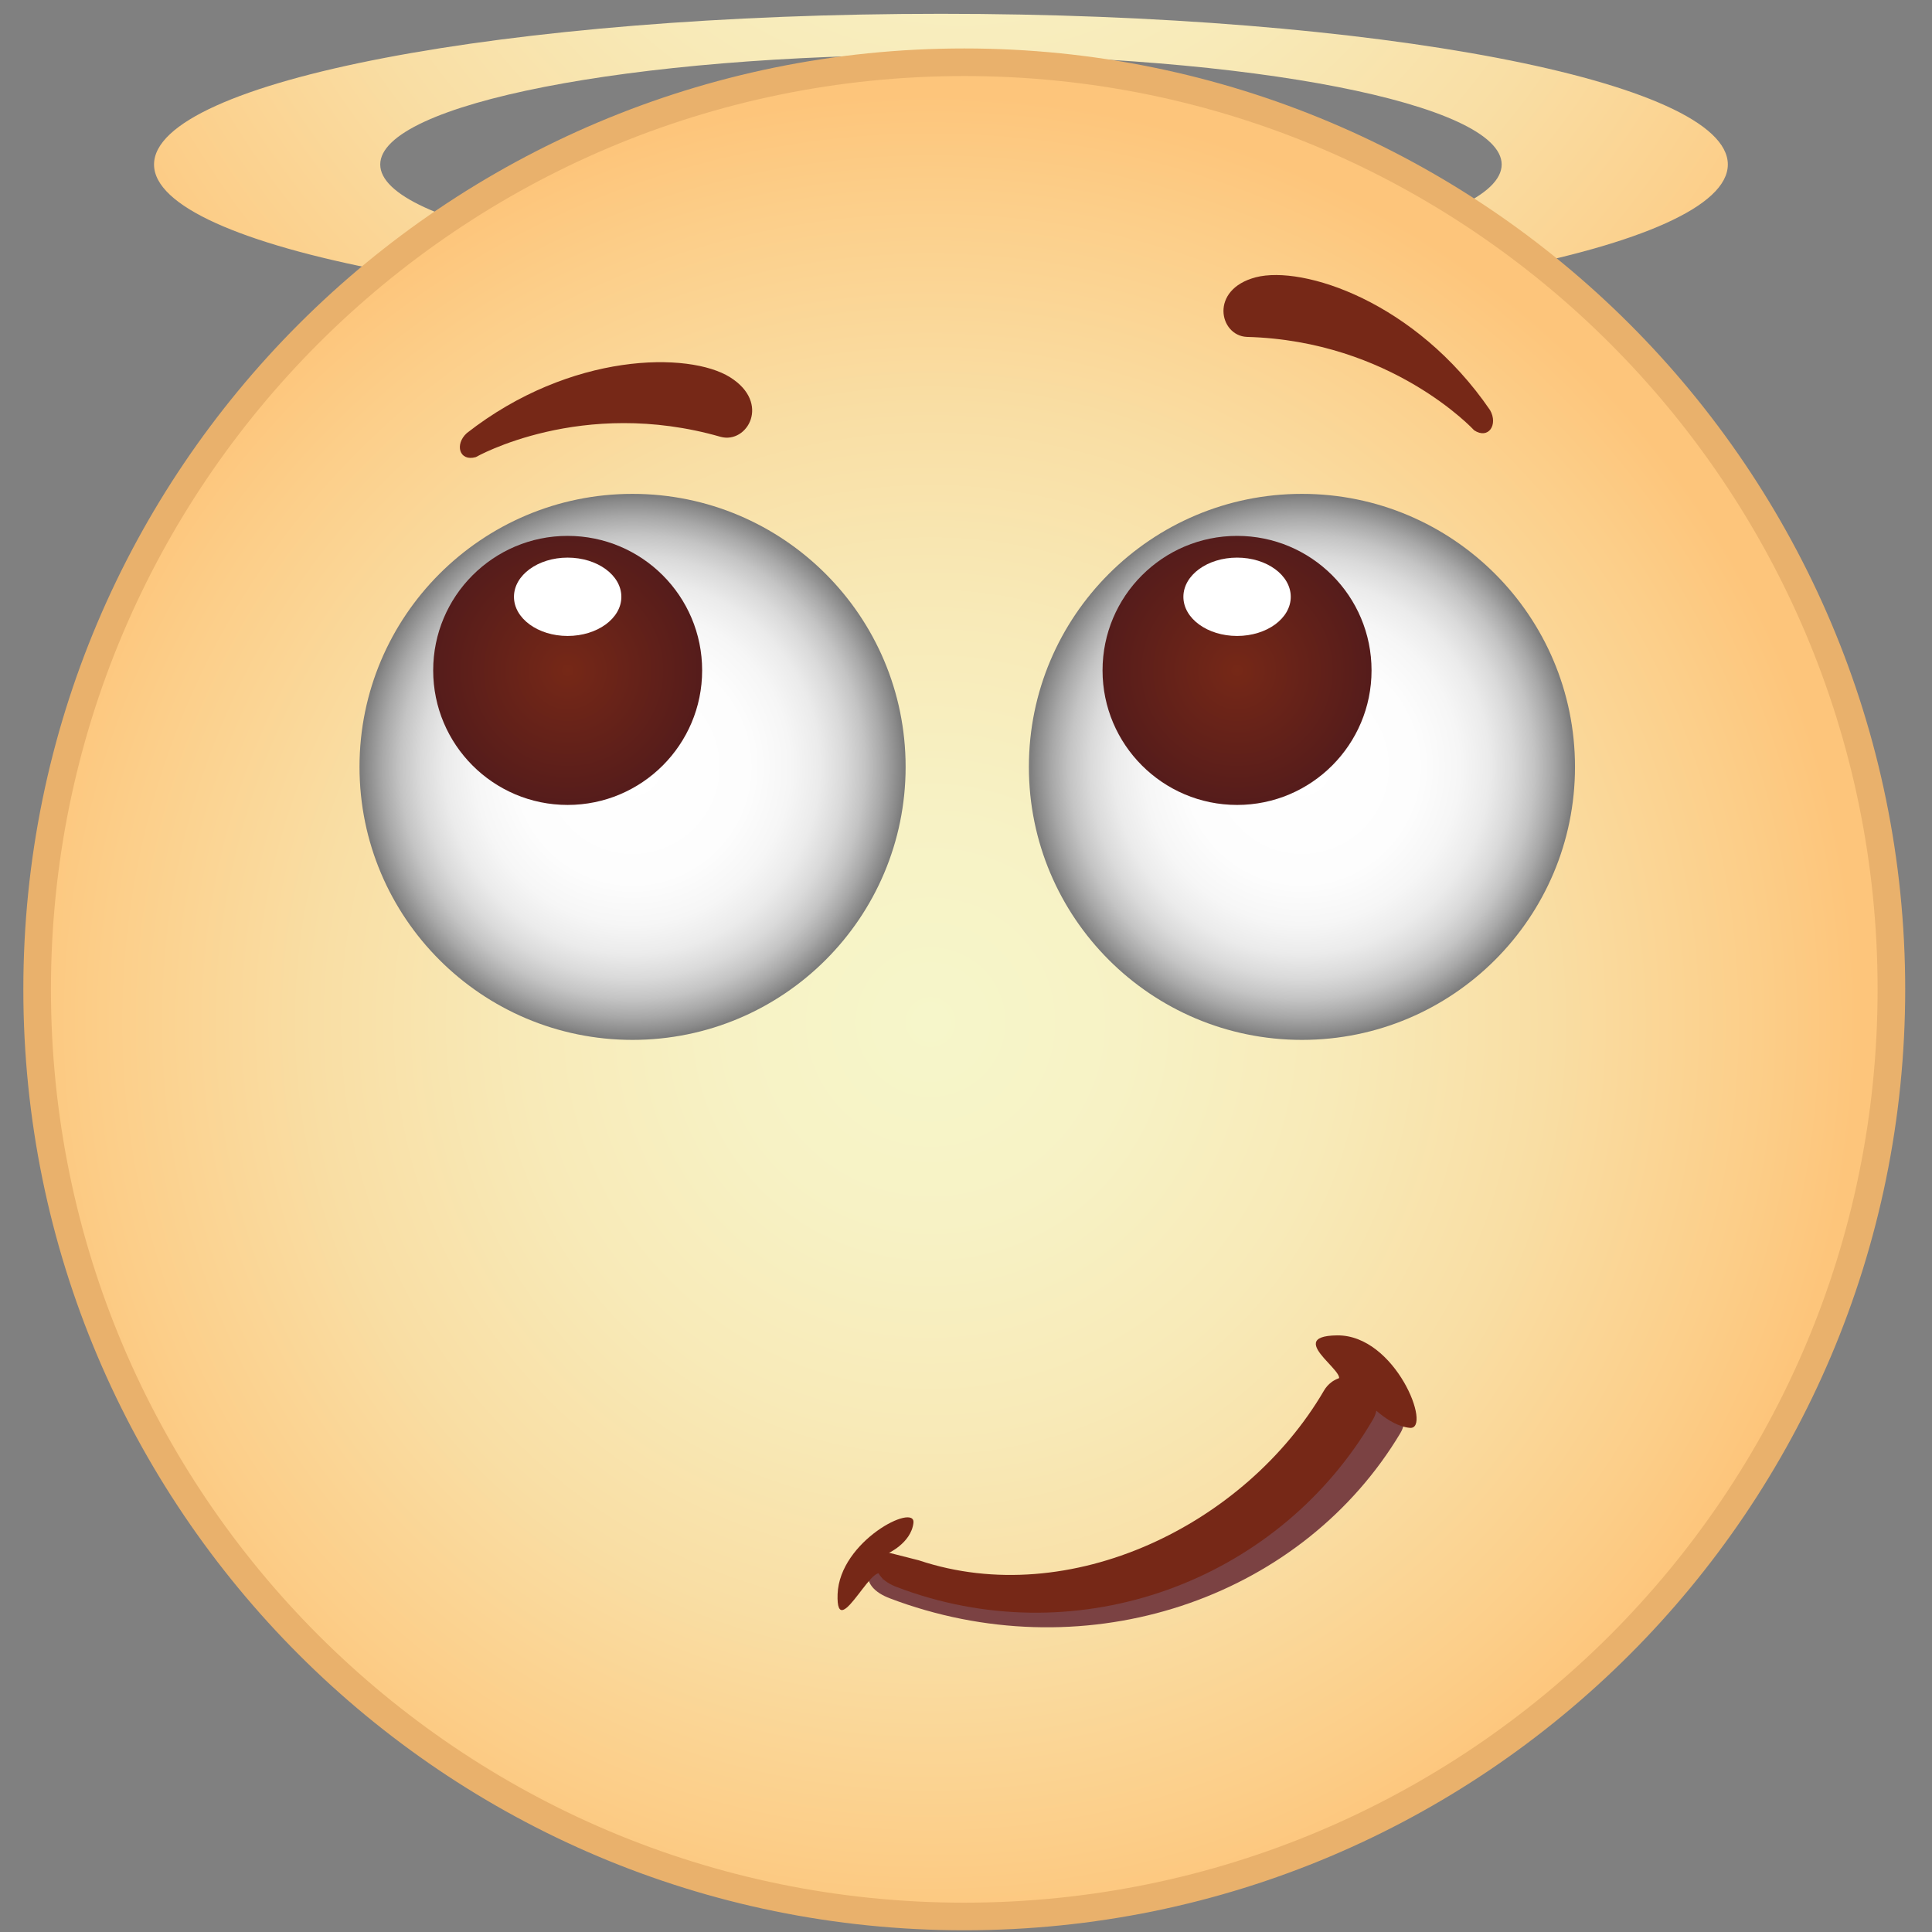<?xml version="1.0" encoding="utf-8"?>
<!-- Generator: Adobe Illustrator 16.2.1, SVG Export Plug-In . SVG Version: 6.00 Build 0)  -->
<!DOCTYPE svg PUBLIC "-//W3C//DTD SVG 1.1//EN" "http://www.w3.org/Graphics/SVG/1.1/DTD/svg11.dtd">
<svg version="1.1" id="Layer_1" xmlns="http://www.w3.org/2000/svg" xmlns:xlink="http://www.w3.org/1999/xlink" x="0px" y="0px"
	 width="140px" height="140px" viewBox="0 0 140 140" enable-background="new 0 0 140 140" xml:space="preserve">
<rect x="0" y="0" width="140" height="140" fill="#808080" stroke="none"/>
<radialGradient id="SVGID_1_" cx="69.645" cy="-23.584" r="74.677" gradientUnits="userSpaceOnUse">
	<stop  offset="0" style="stop-color:#F6F6CA"/>
	<stop  offset="0.215" style="stop-color:#F7F2C5"/>
	<stop  offset="0.438" style="stop-color:#F8EAB8"/>
	<stop  offset="0.664" style="stop-color:#F9DEA4"/>
	<stop  offset="0.893" style="stop-color:#FCCE89"/>
	<stop  offset="1" style="stop-color:#FDC57B"/>
</radialGradient>
<path fill="url(#SVGID_1_)" d="M68.185,1C36.693,1,11.162,5.885,11.162,11.92c0,6.029,25.531,10.919,57.022,10.919
	c31.494,0,57.021-4.89,57.021-10.919C125.205,5.885,99.679,1,68.185,1z M68.185,19.87c-22.443,0-40.632-3.559-40.632-7.95
	c0-4.394,18.188-7.952,40.632-7.952c22.444,0,40.632,3.558,40.632,7.952C108.816,16.311,90.629,19.87,68.185,19.87z"/>
<radialGradient id="SVGID_2_" cx="-8307.873" cy="-8194.475" r="57.784" gradientTransform="matrix(1.163 0 0 -1.163 9729.438 -9456.06)" gradientUnits="userSpaceOnUse">
	<stop  offset="0" style="stop-color:#F6F6CA"/>
	<stop  offset="0.215" style="stop-color:#F7F2C5"/>
	<stop  offset="0.438" style="stop-color:#F8EAB8"/>
	<stop  offset="0.664" style="stop-color:#F9DEA4"/>
	<stop  offset="0.893" style="stop-color:#FCCE89"/>
	<stop  offset="1" style="stop-color:#FDC57B"/>
</radialGradient>
<path fill="url(#SVGID_2_)" stroke="#E9B16C" stroke-width="2" stroke-miterlimit="10" d="M2.691,71.693
	c0,37.1,30.067,67.182,67.181,67.182c37.1,0,67.186-30.082,67.186-67.182c0-37.109-30.086-67.182-67.186-67.182
	C32.759,4.511,2.691,34.584,2.691,71.693z"/>
<radialGradient id="SVGID_3_" cx="94.344" cy="55.571" r="19.785" gradientUnits="userSpaceOnUse">
	<stop  offset="0" style="stop-color:#FFFFFF"/>
	<stop  offset="0.425" style="stop-color:#FDFDFD"/>
	<stop  offset="0.578" style="stop-color:#F6F6F6"/>
	<stop  offset="0.687" style="stop-color:#EBEBEB"/>
	<stop  offset="0.775" style="stop-color:#DADADA"/>
	<stop  offset="0.851" style="stop-color:#C4C4C4"/>
	<stop  offset="0.917" style="stop-color:#A8A8A8"/>
	<stop  offset="0.976" style="stop-color:#898989"/>
	<stop  offset="1" style="stop-color:#7A7A7A"/>
</radialGradient>
<path fill="url(#SVGID_3_)" d="M74.557,55.572c0-10.923,8.86-19.784,19.789-19.784s19.784,8.861,19.784,19.784
	c0,10.927-8.855,19.782-19.784,19.782S74.557,66.5,74.557,55.572z"/>
<radialGradient id="SVGID_4_" cx="89.641" cy="48.58" r="9.747" gradientUnits="userSpaceOnUse">
	<stop  offset="0" style="stop-color:#762817"/>
	<stop  offset="1" style="stop-color:#551C1B"/>
</radialGradient>
<path fill="url(#SVGID_4_)" d="M79.894,48.581c0-5.386,4.368-9.749,9.751-9.749c5.384,0,9.742,4.362,9.742,9.749
	c0,5.378-4.358,9.748-9.742,9.748C84.262,58.328,79.894,53.959,79.894,48.581z"/>
<radialGradient id="SVGID_5_" cx="45.838" cy="55.571" r="19.785" gradientUnits="userSpaceOnUse">
	<stop  offset="0" style="stop-color:#FFFFFF"/>
	<stop  offset="0.425" style="stop-color:#FDFDFD"/>
	<stop  offset="0.578" style="stop-color:#F6F6F6"/>
	<stop  offset="0.687" style="stop-color:#EBEBEB"/>
	<stop  offset="0.775" style="stop-color:#DADADA"/>
	<stop  offset="0.851" style="stop-color:#C4C4C4"/>
	<stop  offset="0.917" style="stop-color:#A8A8A8"/>
	<stop  offset="0.976" style="stop-color:#898989"/>
	<stop  offset="1" style="stop-color:#7A7A7A"/>
</radialGradient>
<path fill="url(#SVGID_5_)" d="M26.052,55.572c0-10.923,8.861-19.784,19.78-19.784c10.931,0,19.792,8.861,19.792,19.784
	c0,10.927-8.861,19.782-19.792,19.782C34.913,75.354,26.052,66.5,26.052,55.572z"/>
<radialGradient id="SVGID_6_" cx="41.135" cy="48.58" r="9.747" gradientUnits="userSpaceOnUse">
	<stop  offset="0" style="stop-color:#762817"/>
	<stop  offset="1" style="stop-color:#551C1B"/>
</radialGradient>
<path fill="url(#SVGID_6_)" d="M31.39,48.581c0-5.386,4.361-9.749,9.741-9.749c5.384,0,9.749,4.362,9.749,9.749
	c0,5.378-4.365,9.748-9.749,9.748C35.751,58.328,31.39,53.959,31.39,48.581z"/>
<path fill="#762817" d="M106.823,31.181c0,0-5.972-6.487-16.47-6.768c-2.001-0.083-2.738-3.438,0.651-4.321
	c3.389-0.877,11.564,1.728,16.97,9.625C108.575,30.769,107.861,31.867,106.823,31.181z"/>
<path fill="#762817" d="M34.479,33.124c0,0,7.649-4.373,17.748-1.467c1.927,0.515,3.646-2.456,0.68-4.318
	c-2.963-1.86-11.549-1.849-19.081,4.046C32.931,32.197,33.28,33.465,34.479,33.124z"/>
<path fill="#FFFFFF" d="M85.753,43.249c0-1.571,1.74-2.842,3.892-2.842c2.147,0,3.888,1.271,3.888,2.842
	c0,1.564-1.74,2.835-3.888,2.835C87.493,46.084,85.753,44.813,85.753,43.249z"/>
<path fill="#FFFFFF" d="M37.244,43.249c0-1.571,1.742-2.842,3.887-2.842c2.152,0,3.895,1.271,3.895,2.842
	c0,1.564-1.742,2.835-3.895,2.835C38.986,46.084,37.244,44.813,37.244,43.249z"/>
<g>
	<path fill="#7B4243" d="M66.188,113.855c11.852,3.957,25.461-2.259,31.42-12.218l0,0c0.598-1.006,1.955-1.328,3.022-0.718l0,0
		c1.07,0.607,1.452,1.922,0.848,2.926l0,0c-6.985,11.676-21.854,17.043-35.738,12.426l0,0c-0.413-0.139-0.823-0.283-1.219-0.436l0,0
		c-1.163-0.43-1.928-1.176-1.518-2.268l0.167-0.494"/>
	<path fill="#762817" d="M66.586,113.068c10.943,3.654,23.668-2.565,29.351-12.295l0,0c0.569-0.984,1.834-1.316,2.815-0.74l0,0
		c0.985,0.57,1.317,1.838,0.742,2.82l0,0c-6.659,11.406-20.538,16.823-33.361,12.561l0,0c-0.381-0.127-0.759-0.261-1.124-0.402l0,0
		c-1.073-0.399-1.772-1.11-1.376-2.173l0.163-0.481"/>
	<path fill="#762817" d="M64.003,114.538c-0.281-2.513-3.44,4.861-3.308,0.983c0.142-3.869,5.675-6.648,5.497-5.162
		c-0.182,1.49-1.901,2.23-1.901,2.23"/>
	<path fill="#762817" d="M96.545,100.119c2.207-0.086-3.905-3.3,0.351-3.353c4.248-0.04,6.897,6.845,5.272,6.702
		c-1.624-0.146-3.168-1.972-3.168-1.972"/>
</g>
</svg>
